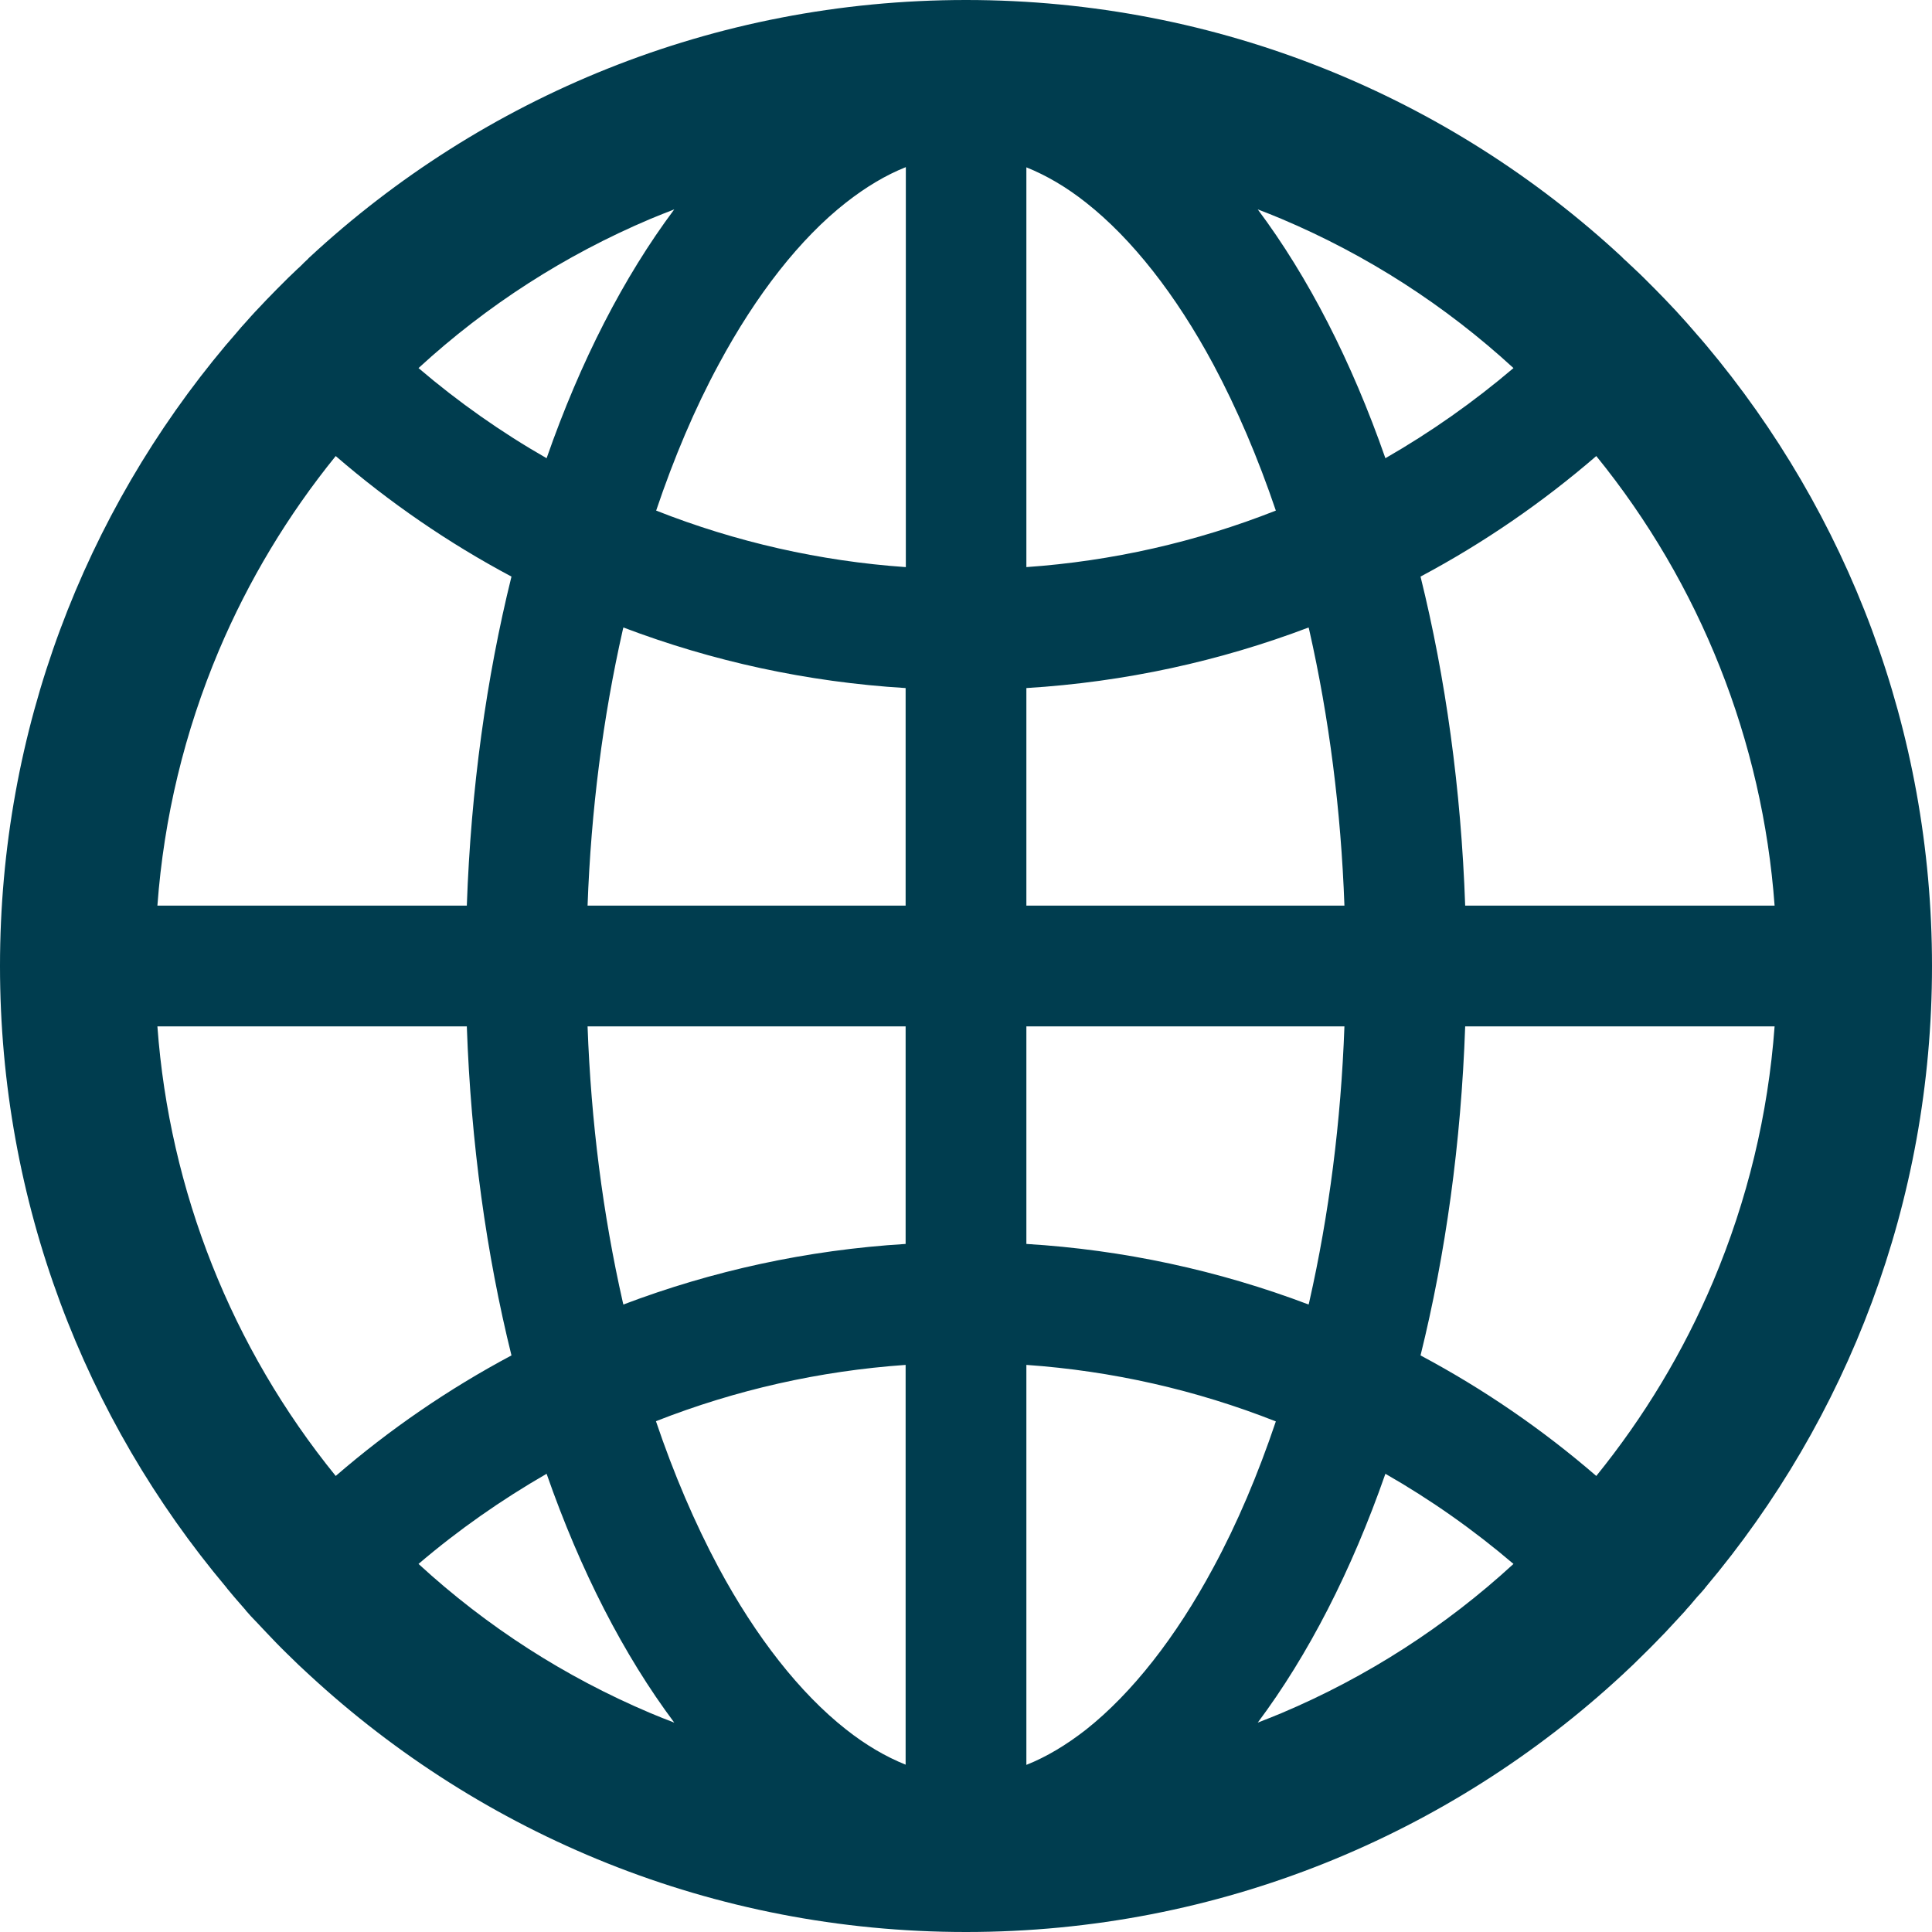 <svg width="64" height="64" viewBox="0 0 64 64" fill="none" xmlns="http://www.w3.org/2000/svg">
<g clip-path="url(#clip0_1005_3122)">
<path d="M56.457 52.636C56.471 52.614 56.493 52.593 56.507 52.571C61.186 47.007 64 39.836 64 32C64 24.164 61.186 16.993 56.514 11.429C56.5 11.407 56.479 11.393 56.464 11.371C56.386 11.279 56.314 11.193 56.236 11.107C56.207 11.071 56.179 11.043 56.15 11.007L55.857 10.671L55.85 10.664C55.743 10.543 55.629 10.421 55.521 10.3L55.514 10.293C55.286 10.05 55.057 9.807 54.821 9.571L54.814 9.564L54.471 9.221L54.45 9.2C54.343 9.093 54.236 8.993 54.129 8.893C54.093 8.857 54.057 8.821 54.014 8.786C53.943 8.714 53.871 8.65 53.8 8.586C53.779 8.564 53.75 8.543 53.729 8.514C48.029 3.229 40.393 0 32 0C23.607 0 15.971 3.229 10.264 8.514C10.243 8.536 10.214 8.557 10.193 8.586C10.121 8.65 10.05 8.721 9.979 8.793C9.943 8.829 9.907 8.864 9.864 8.9C9.757 9 9.65 9.107 9.543 9.207L9.521 9.229L9.179 9.571L9.171 9.579C8.936 9.814 8.707 10.057 8.479 10.3L8.471 10.307C8.357 10.429 8.25 10.55 8.143 10.671L8.136 10.679C8.036 10.786 7.936 10.9 7.843 11.014C7.814 11.05 7.786 11.079 7.757 11.114C7.679 11.2 7.607 11.293 7.529 11.379C7.514 11.4 7.493 11.414 7.479 11.436C2.814 16.993 0 24.164 0 32C0 39.836 2.814 47.007 7.486 52.571C7.5 52.593 7.521 52.614 7.536 52.636L7.757 52.9C7.786 52.936 7.814 52.964 7.843 53L8.136 53.336C8.136 53.343 8.143 53.343 8.143 53.35C8.25 53.471 8.357 53.593 8.471 53.707L8.479 53.714C8.707 53.957 8.936 54.2 9.164 54.436L9.171 54.443C9.286 54.557 9.393 54.671 9.507 54.779L9.529 54.8C9.764 55.036 10.007 55.264 10.25 55.486C15.971 60.771 23.607 64 32 64C40.393 64 48.029 60.771 53.736 55.486C53.979 55.263 54.217 55.034 54.45 54.8L54.471 54.779C54.586 54.664 54.7 54.557 54.807 54.443L54.814 54.436C55.05 54.2 55.279 53.957 55.5 53.714L55.507 53.707C55.614 53.586 55.729 53.471 55.836 53.35C55.836 53.343 55.843 53.343 55.843 53.336C55.943 53.229 56.043 53.114 56.136 53C56.164 52.964 56.193 52.936 56.221 52.9C56.302 52.814 56.381 52.726 56.457 52.636ZM56.75 42.45C55.764 44.779 54.464 46.936 52.879 48.893C51.093 47.349 49.14 46.01 47.057 44.9C47.886 41.55 48.4 37.871 48.536 34H58.786C58.571 36.921 57.886 39.757 56.75 42.45ZM58.786 30H48.536C48.4 26.129 47.886 22.45 47.057 19.1C49.15 17.986 51.1 16.643 52.879 15.107C56.325 19.35 58.387 24.548 58.786 30ZM42.45 7.25C45.286 8.45 47.864 10.107 50.136 12.193C48.816 13.316 47.396 14.316 45.893 15.179C44.771 11.964 43.336 9.171 41.664 6.936C41.929 7.036 42.193 7.143 42.45 7.25ZM35.979 57.293C35.321 57.807 34.664 58.2 34 58.464V45.214C36.834 45.412 39.621 46.043 42.264 47.086C41.671 48.843 40.986 50.464 40.193 51.929C38.95 54.243 37.493 56.093 35.979 57.293ZM40.193 12.071C40.979 13.543 41.671 15.164 42.264 16.914C39.621 17.957 36.834 18.588 34 18.786V5.543C34.657 5.807 35.321 6.193 35.979 6.714C37.493 7.907 38.95 9.757 40.193 12.071ZM34 41.207V34H44.536C44.421 37.157 44.029 40.221 43.371 43.129L43.35 43.214C40.352 42.078 37.2 41.401 34 41.207ZM34 30V22.793C37.271 22.593 40.414 21.9 43.35 20.786L43.371 20.871C44.029 23.779 44.421 26.836 44.536 30H34ZM30 34V41.207C26.729 41.407 23.586 42.1 20.65 43.214L20.629 43.129C19.971 40.221 19.579 37.164 19.464 34H30ZM19.464 30C19.579 26.843 19.971 23.779 20.629 20.871L20.65 20.786C23.586 21.9 26.721 22.593 30 22.793V30H19.464ZM30 45.214V58.457C29.343 58.193 28.679 57.807 28.021 57.286C26.507 56.093 25.043 54.236 23.8 51.921C23.014 50.45 22.321 48.829 21.729 47.079C24.386 46.036 27.15 45.414 30 45.214ZM30 18.786C27.166 18.588 24.379 17.957 21.736 16.914C22.329 15.157 23.014 13.536 23.807 12.071C25.05 9.757 26.507 7.9 28.029 6.707C28.686 6.193 29.343 5.8 30.007 5.536V18.786H30ZM21.55 7.25C21.814 7.143 22.071 7.036 22.336 6.936C20.664 9.171 19.229 11.964 18.107 15.179C16.607 14.321 15.186 13.321 13.864 12.193C16.136 10.107 18.714 8.45 21.55 7.25ZM7.25 21.55C8.236 19.221 9.536 17.064 11.121 15.107C12.9 16.643 14.85 17.986 16.943 19.1C16.114 22.45 15.6 26.129 15.464 30H5.214C5.429 27.079 6.114 24.243 7.25 21.55ZM5.214 34H15.464C15.6 37.871 16.114 41.55 16.943 44.9C14.86 46.01 12.907 47.349 11.121 48.893C7.675 44.65 5.613 39.452 5.214 34ZM21.55 56.75C18.714 55.55 16.136 53.893 13.864 51.807C15.186 50.679 16.607 49.686 18.107 48.821C19.229 52.036 20.664 54.829 22.336 57.064C22.071 56.964 21.807 56.857 21.55 56.75ZM42.45 56.75C42.186 56.857 41.929 56.964 41.664 57.064C43.336 54.829 44.771 52.036 45.893 48.821C47.393 49.679 48.814 50.679 50.136 51.807C47.877 53.884 45.277 55.556 42.45 56.75Z" fill="#003D4F"/>
</g>
<defs>
<clipPath id="clip0_1005_3122">
<rect width="64" height="64" fill="white"/>
</clipPath>
</defs>
</svg>
